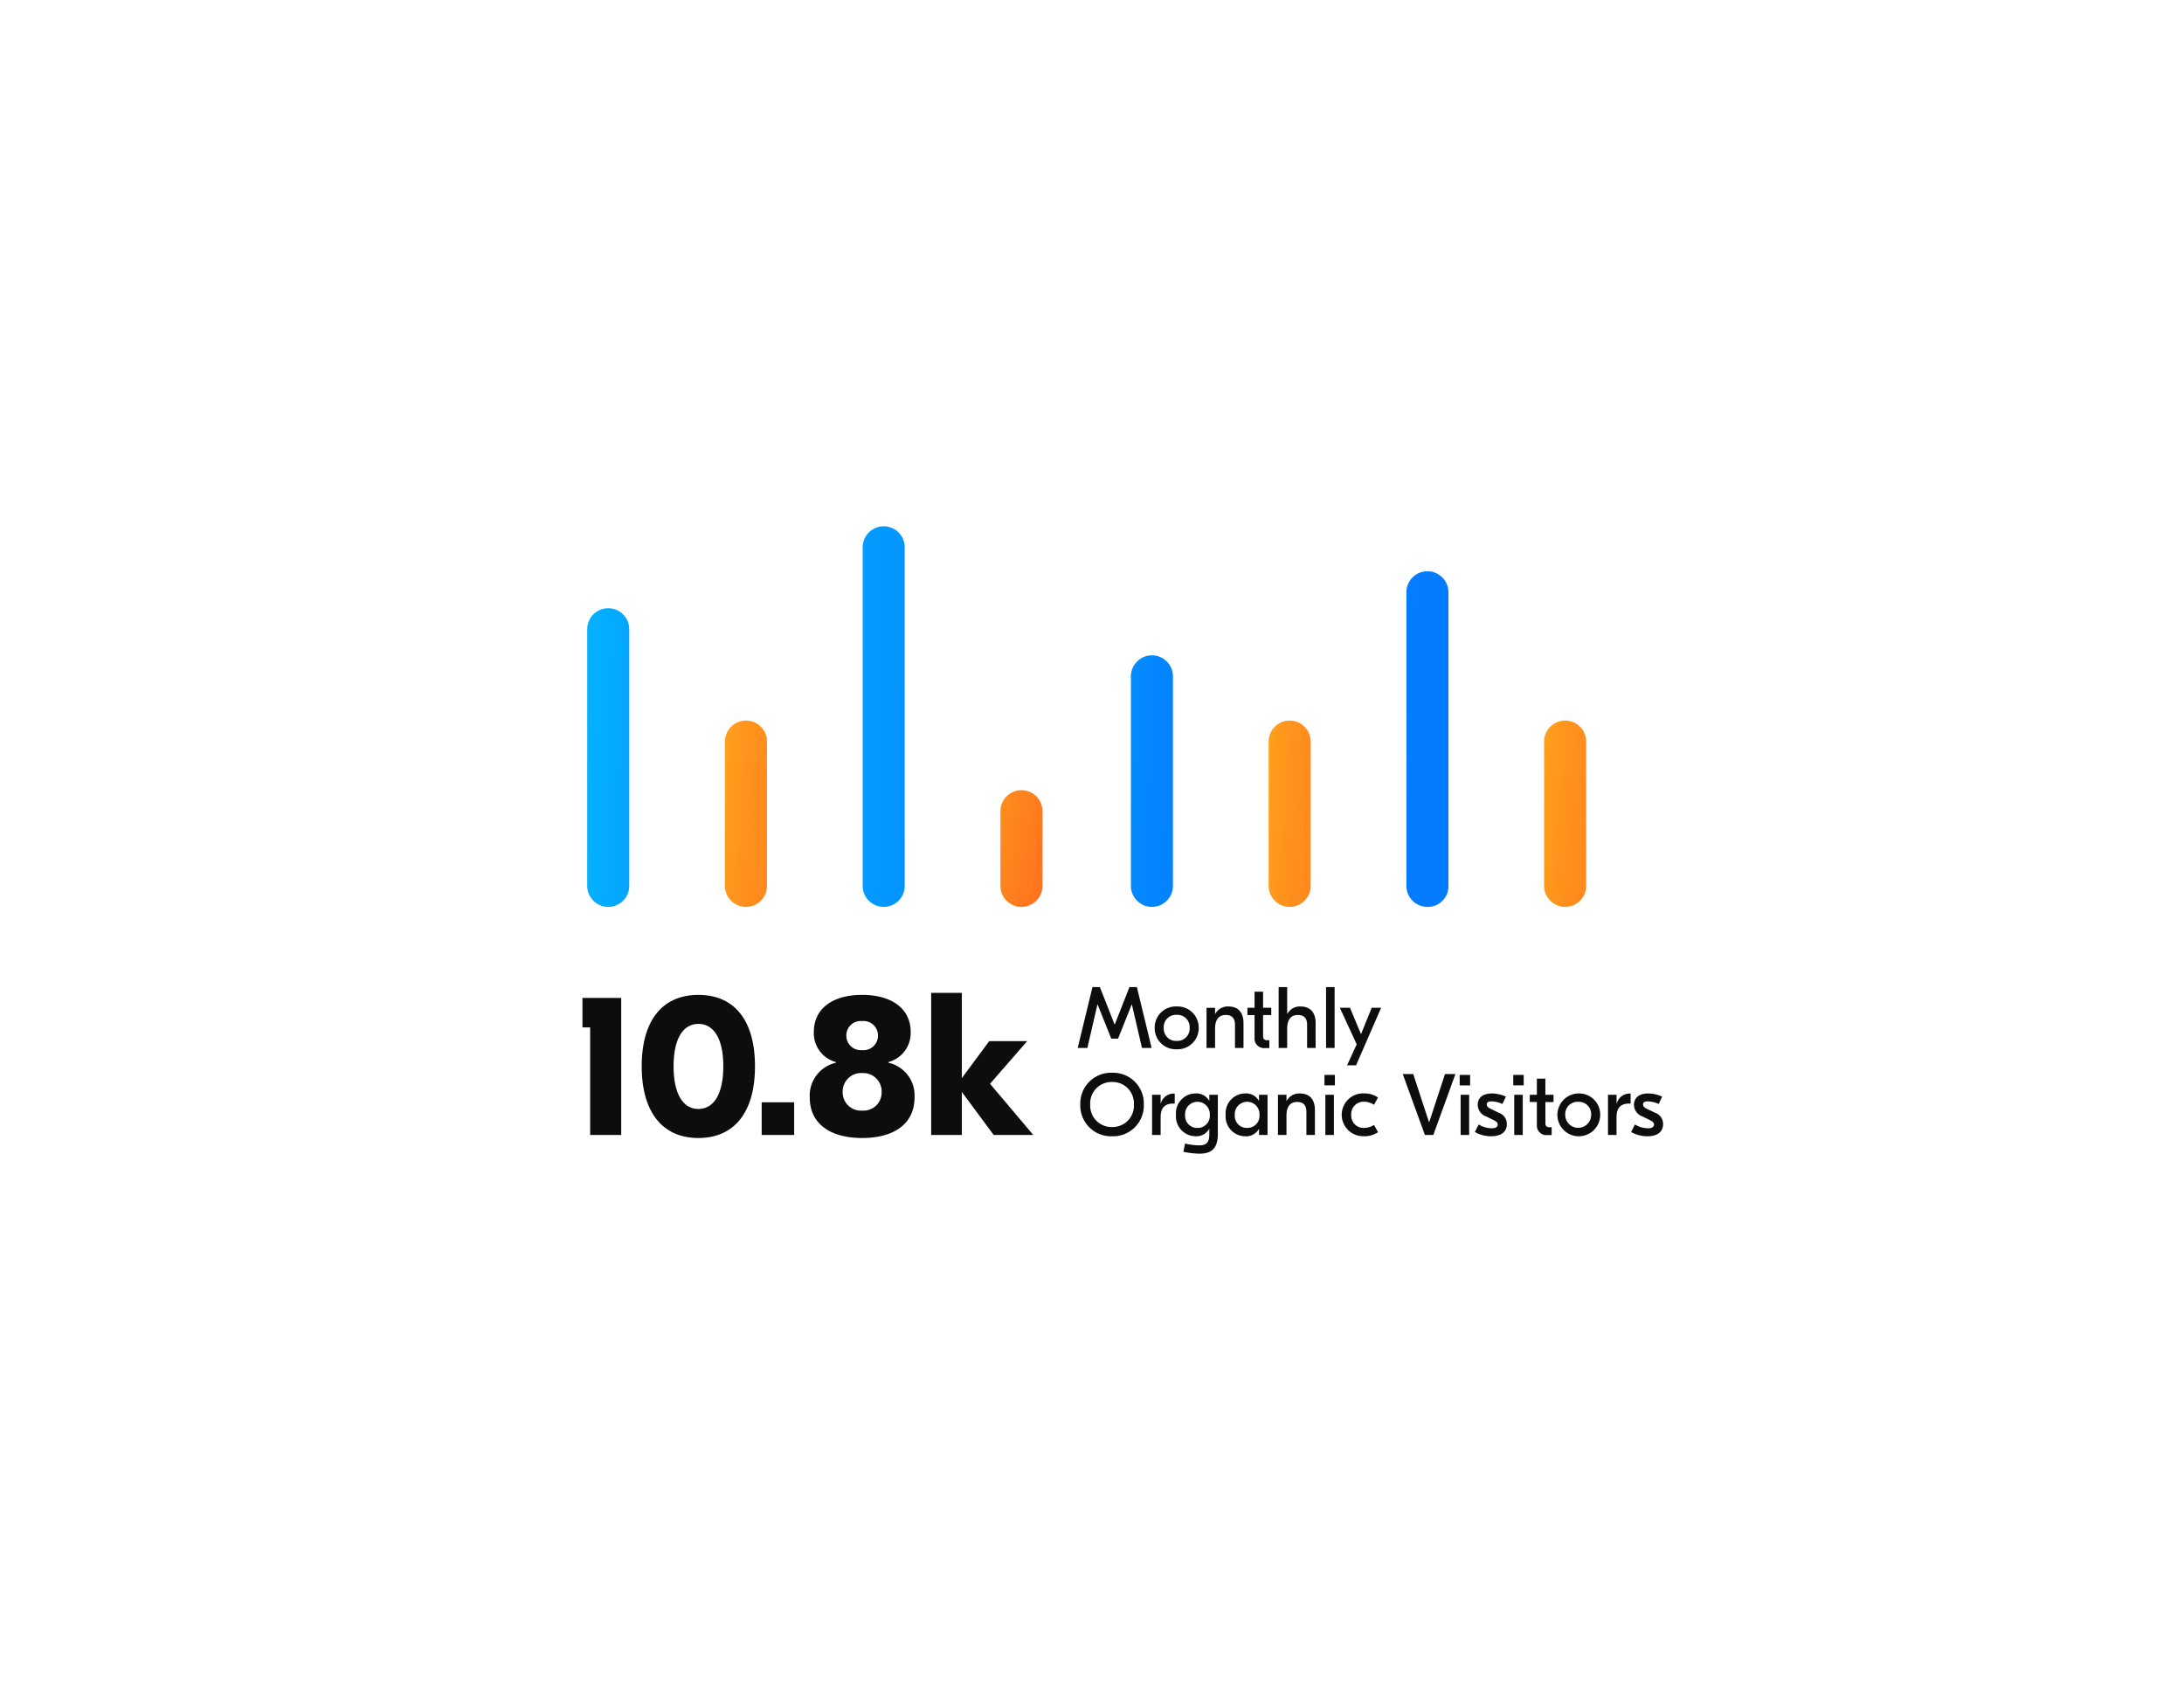 <svg xmlns="http://www.w3.org/2000/svg" xmlns:xlink="http://www.w3.org/1999/xlink" width="301.266" height="234.5" viewBox="0 0 301.266 234.5">
  <defs>
    <filter id="Path_4061" x="0" y="0" width="301.266" height="234.5" filterUnits="userSpaceOnUse">
      <feOffset dy="3" input="SourceAlpha"/>
      <feGaussianBlur stdDeviation="20" result="blur"/>
      <feFlood flood-opacity="0.161"/>
      <feComposite operator="in" in2="blur"/>
      <feComposite in="SourceGraphic"/>
    </filter>
    <linearGradient id="linear-gradient" x1="-2.034" y1="-0.026" x2="5.435" y2="1.531" gradientUnits="objectBoundingBox">
      <stop offset="0" stop-color="#05ccff"/>
      <stop offset="0.435" stop-color="#04a2ff"/>
      <stop offset="0.793" stop-color="#0486ff"/>
      <stop offset="1" stop-color="#047cff"/>
    </linearGradient>
    <linearGradient id="linear-gradient-2" x1="-1.65" y1="-0.22" x2="3.094" y2="1.365" gradientUnits="objectBoundingBox">
      <stop offset="0" stop-color="#ffc21a"/>
      <stop offset="0.033" stop-color="#ffbe1a"/>
      <stop offset="0.468" stop-color="#ff911d"/>
      <stop offset="0.805" stop-color="#ff751e"/>
      <stop offset="1" stop-color="#ff6b1f"/>
    </linearGradient>
    <linearGradient id="linear-gradient-3" x1="-1.652" y1="-0.22" x2="3.091" y2="1.365" xlink:href="#linear-gradient-2"/>
    <linearGradient id="linear-gradient-4" x1="-1.661" y1="-0.22" x2="3.082" y2="1.365" xlink:href="#linear-gradient-2"/>
    <linearGradient id="linear-gradient-5" x1="-4.896" y1="-0.383" x2="4.563" y2="1.164" xlink:href="#linear-gradient"/>
    <linearGradient id="linear-gradient-6" x1="-1.599" y1="-0.619" x2="1.455" y2="1.01" xlink:href="#linear-gradient-2"/>
    <linearGradient id="linear-gradient-7" x1="-4.579" y1="-0.755" x2="1.739" y2="0.809" xlink:href="#linear-gradient"/>
    <linearGradient id="linear-gradient-8" x1="-8.154" y1="-1.107" x2="0.206" y2="0.445" xlink:href="#linear-gradient"/>
  </defs>
  <g id="Group_3037" data-name="Group 3037" transform="translate(-23 -1135.354)">
    <g transform="matrix(1, 0, 0, 1, 23, 1135.35)" filter="url(#Path_4061)">
      <path id="Path_4061-2" data-name="Path 4061" d="M367.8,267.3H221.862c-9.737,0-17.662-7-17.662-15.6V168.4c0-8.6,7.925-15.6,17.662-15.6H367.8c9.737,0,17.662,7,17.662,15.6v83.3C385.466,260.3,377.541,267.3,367.8,267.3Z" transform="translate(-144.2 -95.8)" fill="#fff"/>
    </g>
    <g id="Group_2890" data-name="Group 2890" transform="translate(-121.2 1039.554)">
      <path id="Path_4062" data-name="Path 4062" d="M228.2,220.9h0a2.9,2.9,0,0,1-2.9-2.9V182.6a2.9,2.9,0,0,1,2.9-2.9h0a2.9,2.9,0,0,1,2.9,2.9V218A2.9,2.9,0,0,1,228.2,220.9Z" transform="translate(-0.1 0)" fill="url(#linear-gradient)"/>
      <path id="Path_4063" data-name="Path 4063" d="M244.2,220.9h0a2.9,2.9,0,0,1-2.9-2.9V198.1a2.9,2.9,0,0,1,2.9-2.9h0a2.9,2.9,0,0,1,2.9,2.9V218A2.9,2.9,0,0,1,244.2,220.9Z" transform="translate(2.9 0)" fill="url(#linear-gradient-2)"/>
      <path id="Path_4064" data-name="Path 4064" d="M308.7,220.9h0a2.9,2.9,0,0,1-2.9-2.9V198.1a2.9,2.9,0,0,1,2.9-2.9h0a2.9,2.9,0,0,1,2.9,2.9V218A2.9,2.9,0,0,1,308.7,220.9Z" transform="translate(13.4 0)" fill="url(#linear-gradient-3)"/>
      <path id="Path_4065" data-name="Path 4065" d="M340.4,220.9h0a2.9,2.9,0,0,1-2.9-2.9V198.1a2.9,2.9,0,0,1,2.9-2.9h0a2.9,2.9,0,0,1,2.9,2.9V218A2.9,2.9,0,0,1,340.4,220.9Z" transform="translate(19.7 0)" fill="url(#linear-gradient-4)"/>
      <path id="Path_4066" data-name="Path 4066" d="M260.3,220.9h0a2.9,2.9,0,0,1-2.9-2.9V171.3a2.9,2.9,0,0,1,2.9-2.9h0a2.9,2.9,0,0,1,2.9,2.9V218A2.9,2.9,0,0,1,260.3,220.9Z" transform="translate(5.8)" fill="url(#linear-gradient-5)"/>
      <path id="Path_4067" data-name="Path 4067" d="M276.4,220.9h0a2.9,2.9,0,0,1-2.9-2.9V207.7a2.9,2.9,0,0,1,2.9-2.9h0a2.9,2.9,0,0,1,2.9,2.9V218A2.9,2.9,0,0,1,276.4,220.9Z" transform="translate(8.7 0)" fill="url(#linear-gradient-6)"/>
      <path id="Path_4068" data-name="Path 4068" d="M292.5,220.9h0a2.9,2.9,0,0,1-2.9-2.9V189.1a2.9,2.9,0,0,1,2.9-2.9h0a2.9,2.9,0,0,1,2.9,2.9V218A2.9,2.9,0,0,1,292.5,220.9Z" transform="translate(10.6 0)" fill="url(#linear-gradient-7)"/>
      <path id="Path_4069" data-name="Path 4069" d="M324.6,220.9h0a2.9,2.9,0,0,1-2.9-2.9V177.5a2.9,2.9,0,0,1,2.9-2.9h0a2.9,2.9,0,0,1,2.9,2.9V218A2.84,2.84,0,0,1,324.6,220.9Z" transform="translate(16.5)" fill="url(#linear-gradient-8)"/>
    </g>
    <path id="Path_4124" data-name="Path 4124" d="M1.344-18.9v4.06H2.408V0H6.692V-18.9Zm15.988-.42c-4.984,0-7.812,3.556-7.812,9.856S12.376.42,17.332.42c4.984,0,7.812-3.584,7.812-9.884S22.344-19.32,17.332-19.32Zm0,4c2.184,0,3.444,2.128,3.444,5.852s-1.26,5.88-3.444,5.88c-2.156,0-3.416-2.156-3.416-5.88S15.176-15.316,17.332-15.316ZM26.068-4.508V0h4.48V-4.508ZM39.928.42c4.536,0,7.224-2.072,7.224-5.572A4.624,4.624,0,0,0,43.54-9.968v-.084a4.144,4.144,0,0,0,3.08-4.172c0-3.164-2.576-5.1-6.692-5.1s-6.664,1.932-6.664,5.1a4.121,4.121,0,0,0,3.052,4.172v.084A4.651,4.651,0,0,0,32.7-5.152C32.7-1.652,35.392.42,39.928.42Zm0-12.124a2,2,0,0,1-2.184-1.988,1.988,1.988,0,0,1,2.184-2.016,1.988,1.988,0,0,1,2.184,2.016A2,2,0,0,1,39.928-11.7Zm0,8.344A2.515,2.515,0,0,1,37.24-5.936a2.537,2.537,0,0,1,2.688-2.6,2.537,2.537,0,0,1,2.688,2.6A2.5,2.5,0,0,1,39.928-3.36Zm17.64-3.7,5.124-5.88H57.456l-3.78,5.1V-19.6H49.448V0h4.228V-5.936L58.072,0h5.46Z" transform="translate(102 1291.915)" fill="#0d0d0d"/>
    <path id="Path_4123" data-name="Path 4123" d="M7.2,2.6,5.172,7.76H5.148L3.12,2.6H2.1L.06,11H1.392L2.784,5h.024L4.692,9.716h.936L7.512,5h.024l1.392,6H10.26L8.22,2.6Zm6.516,2.676A2.911,2.911,0,0,0,10.68,8.228a2.911,2.911,0,0,0,3.036,2.952,2.911,2.911,0,0,0,3.036-2.952A2.911,2.911,0,0,0,13.716,5.276Zm0,1.152a1.7,1.7,0,0,1,1.788,1.8,1.7,1.7,0,0,1-1.788,1.8,1.7,1.7,0,0,1-1.788-1.8A1.7,1.7,0,0,1,13.716,6.428Zm7.128-1.152A1.958,1.958,0,0,0,19.032,6.3h-.024v-.84H17.832V11h1.176V8.348c0-1.38.612-1.9,1.476-1.9.792,0,1.272.4,1.272,1.344V11h1.176V7.592C22.932,5.912,22.032,5.276,20.844,5.276Zm5.916.18H25.632V3.236H24.456v2.22h-.984v1h.984V9.584a1.323,1.323,0,0,0,1.5,1.428h.54V9.932h-.288c-.408,0-.576-.18-.576-.576v-2.9H26.76ZM27.78,2.6V11h1.176V8.348c0-1.38.612-1.9,1.476-1.9.792,0,1.272.4,1.272,1.344V11H32.88V7.592c0-1.68-.912-2.316-2.088-2.316A1.958,1.958,0,0,0,28.98,6.3h-.024V2.6Zm6.54,0V11H35.5V2.6Zm4.824,6.492L37.62,5.456h-1.4l2.328,5.04-1.332,2.9H38.46l3.456-7.944h-1.3ZM4.8,14.42A4.236,4.236,0,0,0,.42,18.8,4.236,4.236,0,0,0,4.8,23.18,4.236,4.236,0,0,0,9.18,18.8,4.236,4.236,0,0,0,4.8,14.42Zm0,1.272A2.944,2.944,0,0,1,7.812,18.8,2.944,2.944,0,0,1,4.8,21.908,2.944,2.944,0,0,1,1.788,18.8,2.944,2.944,0,0,1,4.8,15.692Zm8.556,1.6a1.85,1.85,0,0,0-1.836,1.38H11.5V17.456H10.32V23H11.5V20.54c0-1.32.612-1.872,1.764-1.872h.18v-1.38Zm3.42,8.292c1.428,0,2.556-.408,2.616-2.58V17.456H18.216v.816h-.024a2.026,2.026,0,0,0-1.872-1,2.721,2.721,0,0,0-2.7,2.952,2.721,2.721,0,0,0,2.7,2.952,2.026,2.026,0,0,0,1.872-1h.024v.66c0,1.224-.384,1.6-1.44,1.6a9.387,9.387,0,0,1-1.908-.252l-.228,1.14A12.043,12.043,0,0,0,16.776,25.58Zm-.2-3.552a1.664,1.664,0,0,1-1.7-1.8,1.707,1.707,0,1,1,3.408,0A1.664,1.664,0,0,1,16.572,22.028Zm6.6,1.152a2.026,2.026,0,0,0,1.872-1h.024V23h1.176V17.456H25.068v.816h-.024a2.026,2.026,0,0,0-1.872-1,2.721,2.721,0,0,0-2.7,2.952A2.721,2.721,0,0,0,23.172,23.18Zm.252-1.152a1.664,1.664,0,0,1-1.7-1.8,1.707,1.707,0,1,1,3.408,0A1.664,1.664,0,0,1,23.424,22.028ZM30.7,17.276a1.958,1.958,0,0,0-1.812,1.02H28.86v-.84H27.684V23H28.86V20.348c0-1.38.612-1.9,1.476-1.9.792,0,1.272.4,1.272,1.344V23h1.176V19.592C32.784,17.912,31.884,17.276,30.7,17.276Zm3.4-2.556v1.44h1.44V14.72ZM35.4,23V17.456H34.224V23Zm4.188.18a3.327,3.327,0,0,0,1.9-.564l-.552-1a2.636,2.636,0,0,1-1.38.42,1.707,1.707,0,0,1-1.764-1.812,1.707,1.707,0,0,1,1.764-1.812,2.636,2.636,0,0,1,1.38.42l.552-1a3.327,3.327,0,0,0-1.9-.564,2.954,2.954,0,1,0,0,5.9ZM50.724,14.6l-2.172,6.624h-.036L46.344,14.6H44.9L47.952,23h1.164l3.048-8.4Zm2.028.12v1.44h1.44V14.72ZM54.06,23V17.456H52.884V23Zm3.036.18c1.3,0,2.16-.552,2.16-1.68a1.632,1.632,0,0,0-1.1-1.56l-1.032-.492c-.48-.228-.636-.4-.636-.66s.168-.42.684-.42a3.818,3.818,0,0,1,1.476.36l.48-1.02a4.866,4.866,0,0,0-1.92-.432c-1.212,0-1.968.552-1.968,1.572a1.723,1.723,0,0,0,1.164,1.6l1.008.492c.468.228.588.4.588.624,0,.348-.3.516-.864.516a3.5,3.5,0,0,1-1.764-.528l-.528,1.044A4.611,4.611,0,0,0,57.1,23.18Zm3.048-8.46v1.44h1.44V14.72ZM61.452,23V17.456H60.276V23ZM65.7,17.456H64.572v-2.22H63.4v2.22h-.984v1H63.4v3.132a1.323,1.323,0,0,0,1.5,1.428h.54v-1.08h-.288c-.408,0-.576-.18-.576-.576v-2.9H65.7Zm3.4-.18a2.953,2.953,0,1,0,3.036,2.952A2.911,2.911,0,0,0,69.1,17.276Zm0,1.152a1.7,1.7,0,0,1,1.788,1.8,1.788,1.788,0,1,1-3.576,0A1.7,1.7,0,0,1,69.1,18.428Zm7.152-1.14a1.85,1.85,0,0,0-1.836,1.38h-.024V17.456H73.212V23h1.176V20.54c0-1.32.612-1.872,1.764-1.872h.18v-1.38Zm2.4,5.892c1.3,0,2.16-.552,2.16-1.68a1.632,1.632,0,0,0-1.1-1.56l-1.032-.492c-.48-.228-.636-.4-.636-.66s.168-.42.684-.42a3.818,3.818,0,0,1,1.476.36l.48-1.02a4.866,4.866,0,0,0-1.92-.432c-1.212,0-1.968.552-1.968,1.572a1.723,1.723,0,0,0,1.164,1.6l1.008.492c.468.228.588.4.588.624,0,.348-.3.516-.864.516a3.5,3.5,0,0,1-1.764-.528l-.528,1.044A4.61,4.61,0,0,0,78.648,23.18Z" transform="translate(171.6 1268.915)" fill="#0d0d0d"/>
  </g>
</svg>
